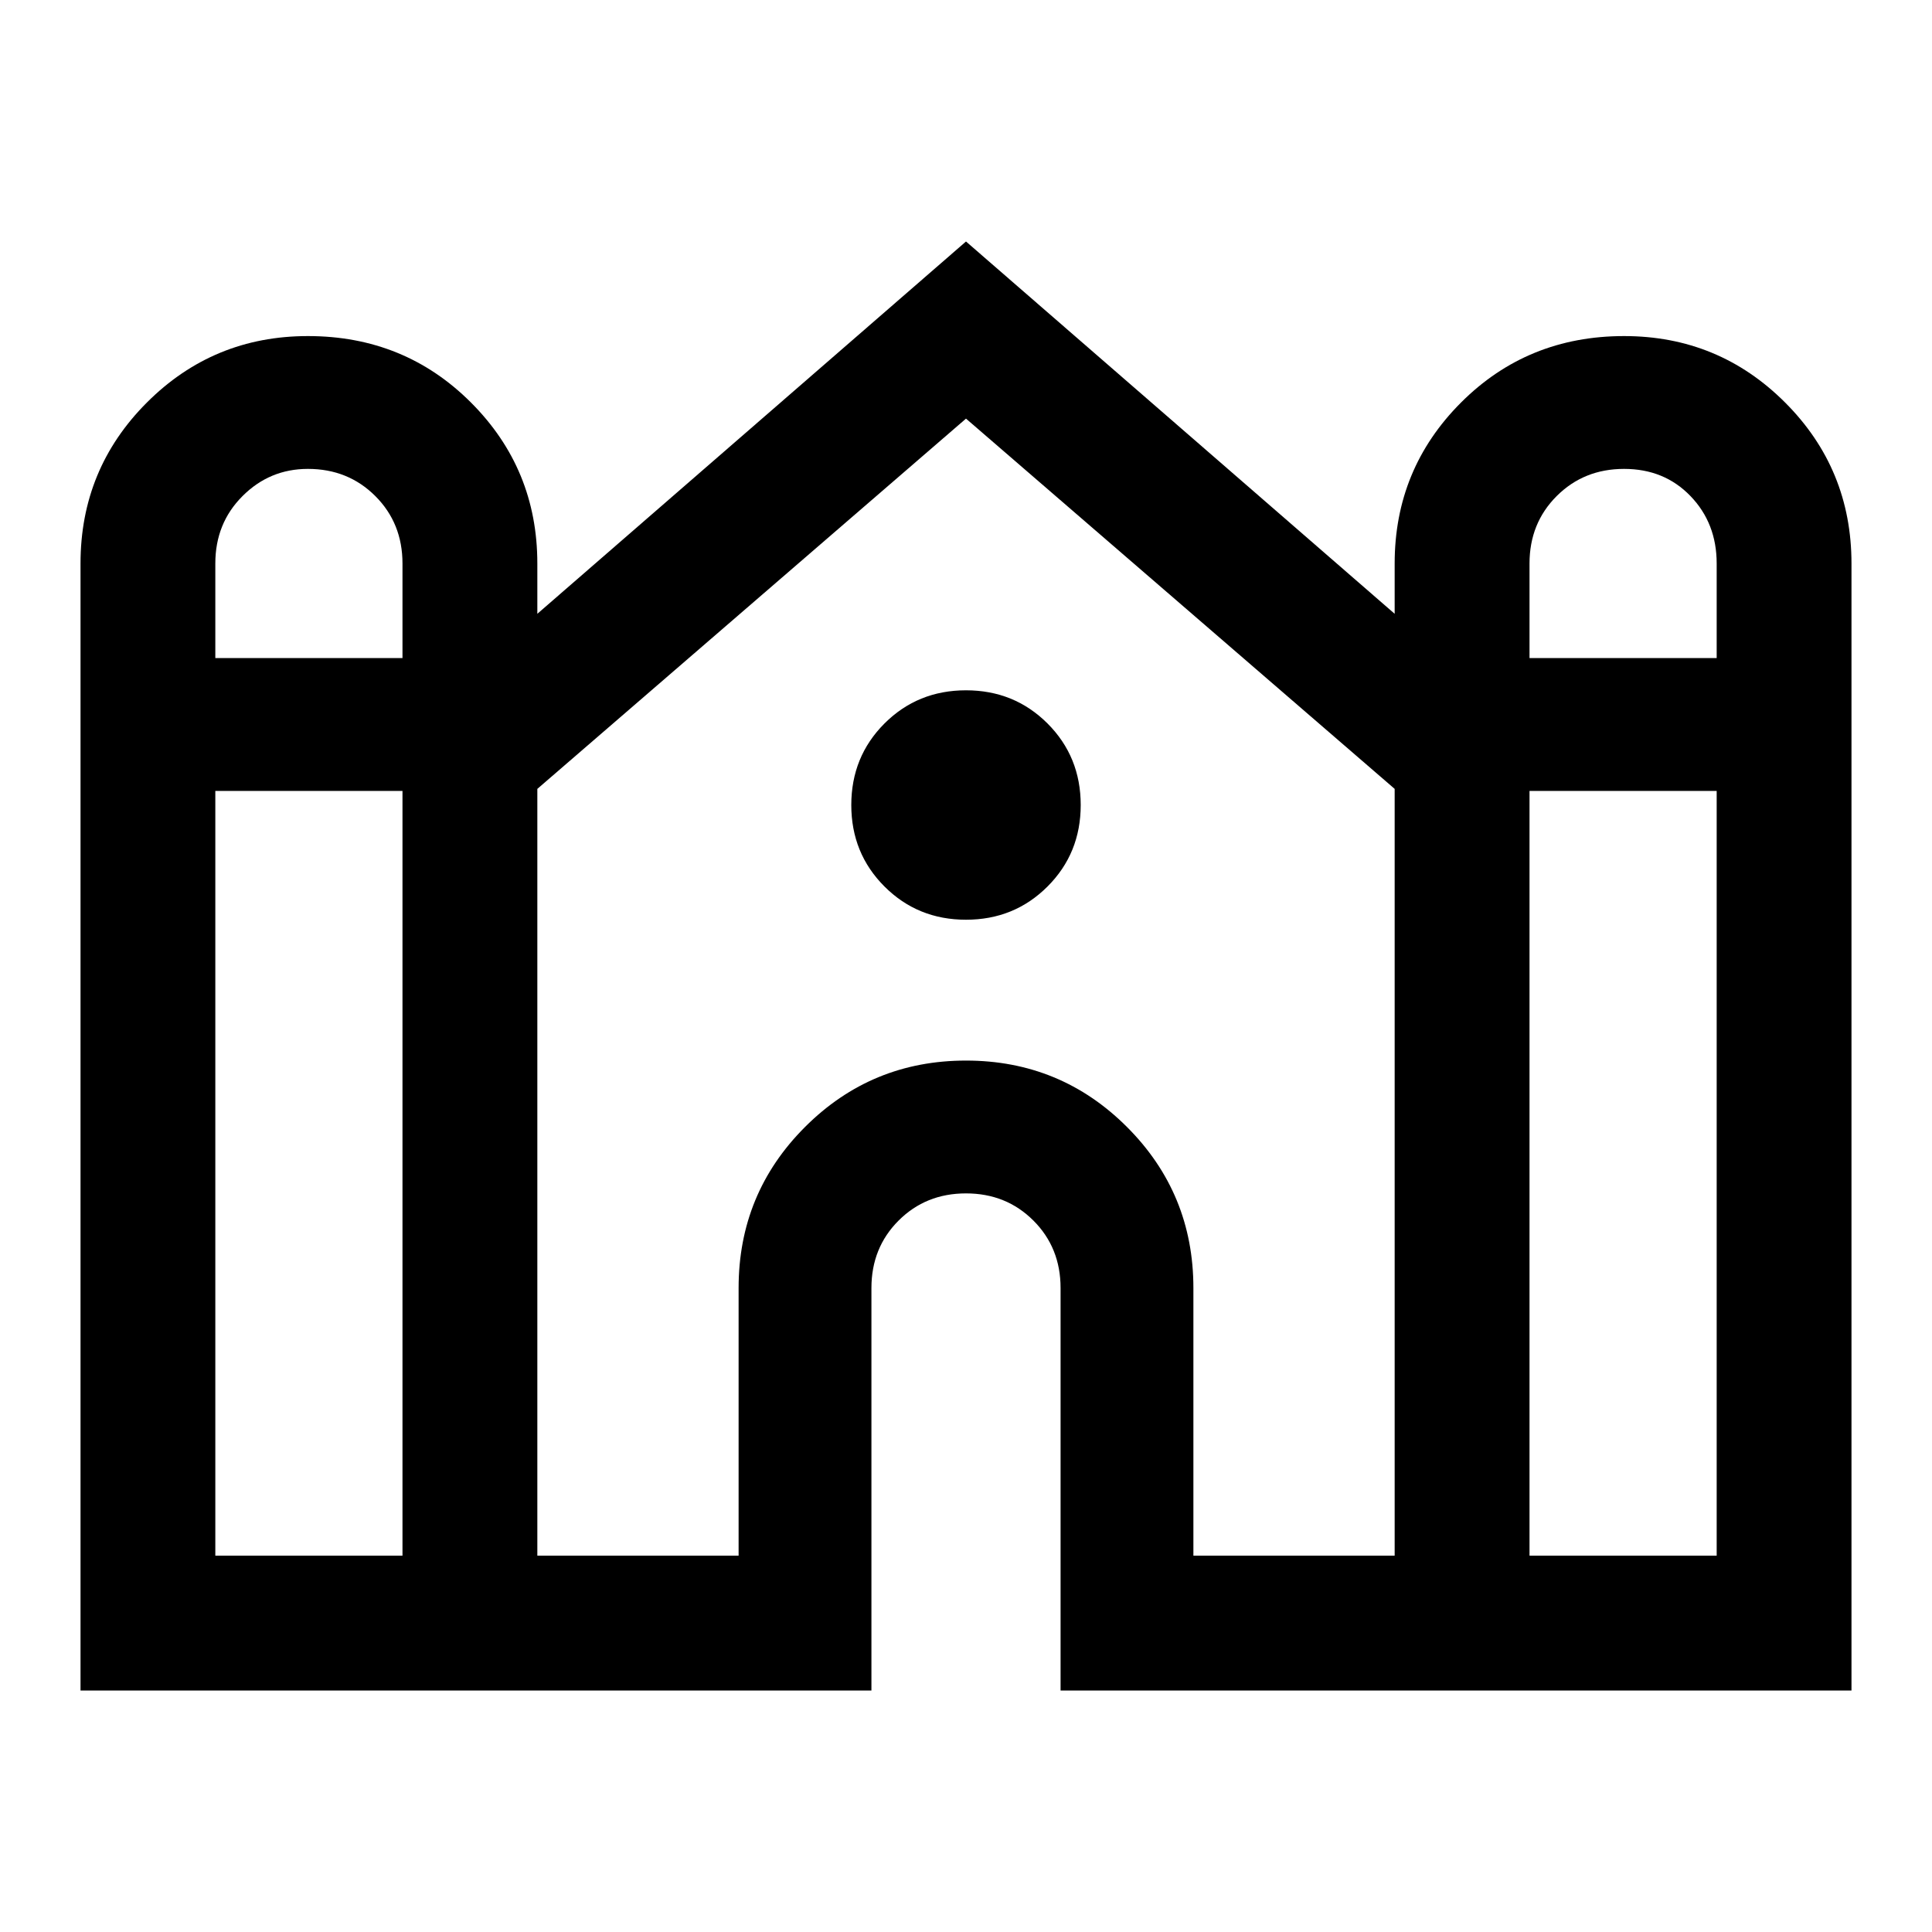 <svg xmlns="http://www.w3.org/2000/svg" height="40" width="40"><path d="M1.667 35V11.667q0-1.959 1.375-3.334t3.333-1.375q2 0 3.375 1.375t1.375 3.334v1.041L20 5l8.875 7.708v-1.041q0-1.959 1.375-3.334t3.375-1.375q1.958 0 3.333 1.375 1.375 1.375 1.375 3.334V35H21.958v-8.333q0-.834-.562-1.396-.563-.563-1.396-.563t-1.396.563q-.562.562-.562 1.396V35Zm30-21.375h3.875v-1.958q0-.834-.542-1.396-.542-.563-1.375-.563t-1.396.563q-.562.562-.562 1.396Zm-27.209 0h3.875v-1.958q0-.834-.562-1.396-.563-.563-1.396-.563-.792 0-1.354.563-.563.562-.563 1.396Zm0 18.583h3.875V16.375H4.458Zm6.667 0h4.167v-5.541q0-1.959 1.375-3.334T20 21.958q1.958 0 3.333 1.375 1.375 1.375 1.375 3.334v5.541h4.167V16.333L20 8.667l-8.875 7.666Zm20.542 0h3.875V16.375h-3.875ZM20 19.042q-1 0-1.688-.688-.687-.687-.687-1.687t.687-1.688Q19 14.292 20 14.292t1.688.687q.687.688.687 1.688t-.687 1.687q-.688.688-1.688.688Z"/></svg>